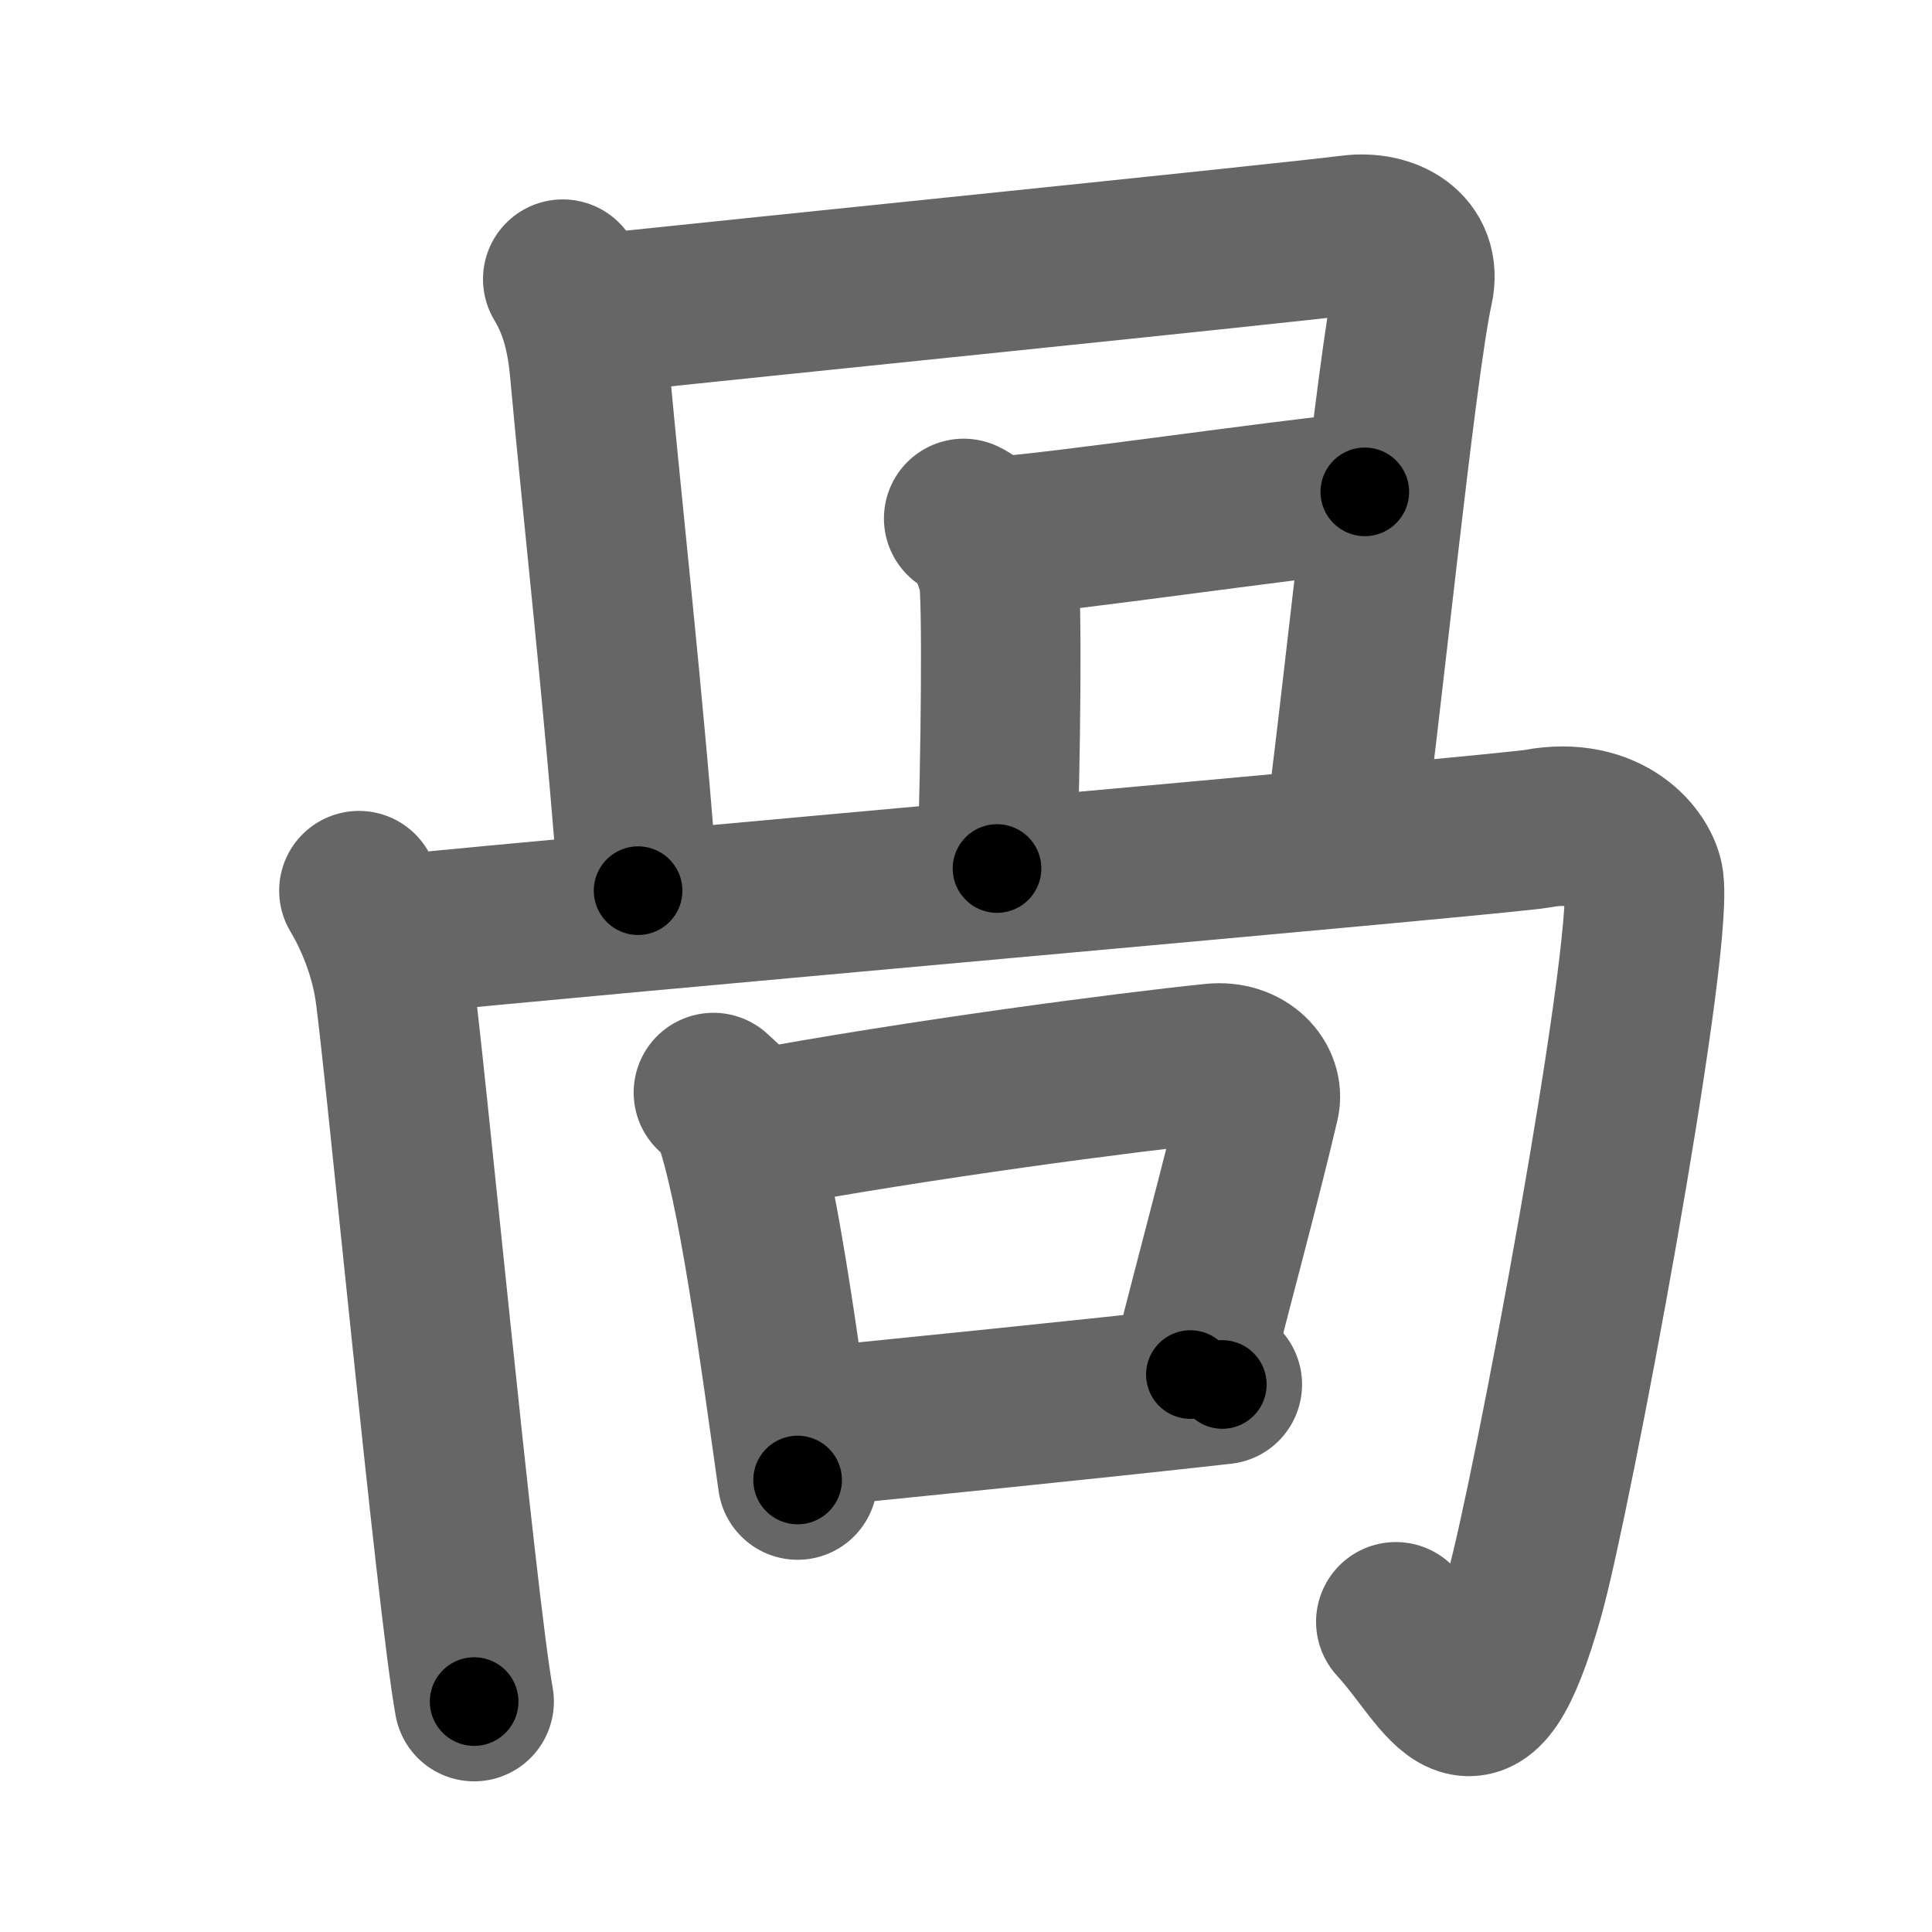<svg xmlns="http://www.w3.org/2000/svg" width="109" height="109" viewBox="0 0 109 109" id="54bc"><g fill="none" stroke="#666" stroke-width="9" stroke-linecap="round" stroke-linejoin="round"><g><path d="M31.75,15.75c0.75,1.25,1.29,2.75,1.5,5C34,29,35.25,40,36,50.25" /><path d="M33.25,17.75c9.5-1,38.75-3.97,43-4.5c2-0.25,3.99,0.79,3.5,3c-1,4.5-3,24.5-4,31.5" /><path d="M54.37,29.25c1.09,0.5,1.74,2.25,1.96,3.25c0.22,1,0.14,10.25-0.08,16.5" /><path d="M56.5,30.25C60,30,72,28.25,77,27.75" /><g><path d="M20.25,50.25c0.75,1.25,1.66,3.26,2,5.5c0.5,3.25,3.5,34.75,4.5,40.25" /><path d="M22.25,52.75c9.5-1,62.63-5.65,64.5-6c4-0.75,5.85,1.76,6,3C93.25,54,87.56,84.47,86,90c-2.75,9.75-4.25,4.75-7.25,1.5" /></g><g><path d="M40.25,61.64c0.42,0.39,0.85,0.72,1.04,1.21C42.75,66.75,44,76.5,45,83.5" /><path d="M42.38,63.78C52,62,63.5,60.5,68.44,59.99c1.8-0.19,2.89,1.11,2.63,2.21c-1.07,4.55-2.32,9.05-3.91,15.35" /><path d="M45.2,80.58C51,80,61,79,68.96,78.11" /></g></g></g><g fill="none" stroke="#000" stroke-width="5" stroke-linecap="round" stroke-linejoin="round"><path d="M31.75,15.75c0.75,1.25,1.29,2.75,1.5,5C34,29,35.25,40,36,50.25" stroke-dasharray="34.896" stroke-dashoffset="34.896"><animate attributeName="stroke-dashoffset" values="34.896;34.896;0" dur="0.349s" fill="freeze" begin="0s;54bc.click" /></path><path d="M33.25,17.75c9.5-1,38.75-3.97,43-4.5c2-0.25,3.99,0.79,3.5,3c-1,4.5-3,24.5-4,31.5" stroke-dasharray="80.522" stroke-dashoffset="80.522"><animate attributeName="stroke-dashoffset" values="80.522" fill="freeze" begin="54bc.click" /><animate attributeName="stroke-dashoffset" values="80.522;80.522;0" keyTimes="0;0.366;1" dur="0.954s" fill="freeze" begin="0s;54bc.click" /></path><path d="M54.37,29.25c1.09,0.5,1.74,2.25,1.96,3.25c0.22,1,0.14,10.25-0.08,16.5" stroke-dasharray="20.416" stroke-dashoffset="20.416"><animate attributeName="stroke-dashoffset" values="20.416" fill="freeze" begin="54bc.click" /><animate attributeName="stroke-dashoffset" values="20.416;20.416;0" keyTimes="0;0.824;1" dur="1.158s" fill="freeze" begin="0s;54bc.click" /></path><path d="M56.5,30.25C60,30,72,28.25,77,27.75" stroke-dasharray="20.654" stroke-dashoffset="20.654"><animate attributeName="stroke-dashoffset" values="20.654" fill="freeze" begin="54bc.click" /><animate attributeName="stroke-dashoffset" values="20.654;20.654;0" keyTimes="0;0.848;1" dur="1.365s" fill="freeze" begin="0s;54bc.click" /></path><path d="M20.25,50.25c0.75,1.25,1.66,3.26,2,5.5c0.5,3.25,3.5,34.75,4.5,40.25" stroke-dasharray="46.392" stroke-dashoffset="46.392"><animate attributeName="stroke-dashoffset" values="46.392" fill="freeze" begin="54bc.click" /><animate attributeName="stroke-dashoffset" values="46.392;46.392;0" keyTimes="0;0.746;1" dur="1.829s" fill="freeze" begin="0s;54bc.click" /></path><path d="M22.25,52.75c9.5-1,62.63-5.65,64.5-6c4-0.75,5.85,1.76,6,3C93.25,54,87.56,84.47,86,90c-2.75,9.75-4.25,4.75-7.25,1.5" stroke-dasharray="125.87" stroke-dashoffset="125.87"><animate attributeName="stroke-dashoffset" values="125.87" fill="freeze" begin="54bc.click" /><animate attributeName="stroke-dashoffset" values="125.87;125.87;0" keyTimes="0;0.659;1" dur="2.775s" fill="freeze" begin="0s;54bc.click" /></path><path d="M40.25,61.64c0.42,0.39,0.85,0.72,1.04,1.21C42.75,66.75,44,76.5,45,83.5" stroke-dasharray="22.618" stroke-dashoffset="22.618"><animate attributeName="stroke-dashoffset" values="22.618" fill="freeze" begin="54bc.click" /><animate attributeName="stroke-dashoffset" values="22.618;22.618;0" keyTimes="0;0.925;1" dur="3.001s" fill="freeze" begin="0s;54bc.click" /></path><path d="M42.38,63.78C52,62,63.5,60.5,68.44,59.99c1.8-0.19,2.89,1.11,2.63,2.21c-1.07,4.55-2.32,9.05-3.91,15.35" stroke-dasharray="46.186" stroke-dashoffset="46.186"><animate attributeName="stroke-dashoffset" values="46.186" fill="freeze" begin="54bc.click" /><animate attributeName="stroke-dashoffset" values="46.186;46.186;0" keyTimes="0;0.867;1" dur="3.463s" fill="freeze" begin="0s;54bc.click" /></path><path d="M45.2,80.58C51,80,61,79,68.96,78.11" stroke-dasharray="23.889" stroke-dashoffset="23.889"><animate attributeName="stroke-dashoffset" values="23.889" fill="freeze" begin="54bc.click" /><animate attributeName="stroke-dashoffset" values="23.889;23.889;0" keyTimes="0;0.935;1" dur="3.702s" fill="freeze" begin="0s;54bc.click" /></path></g></svg>